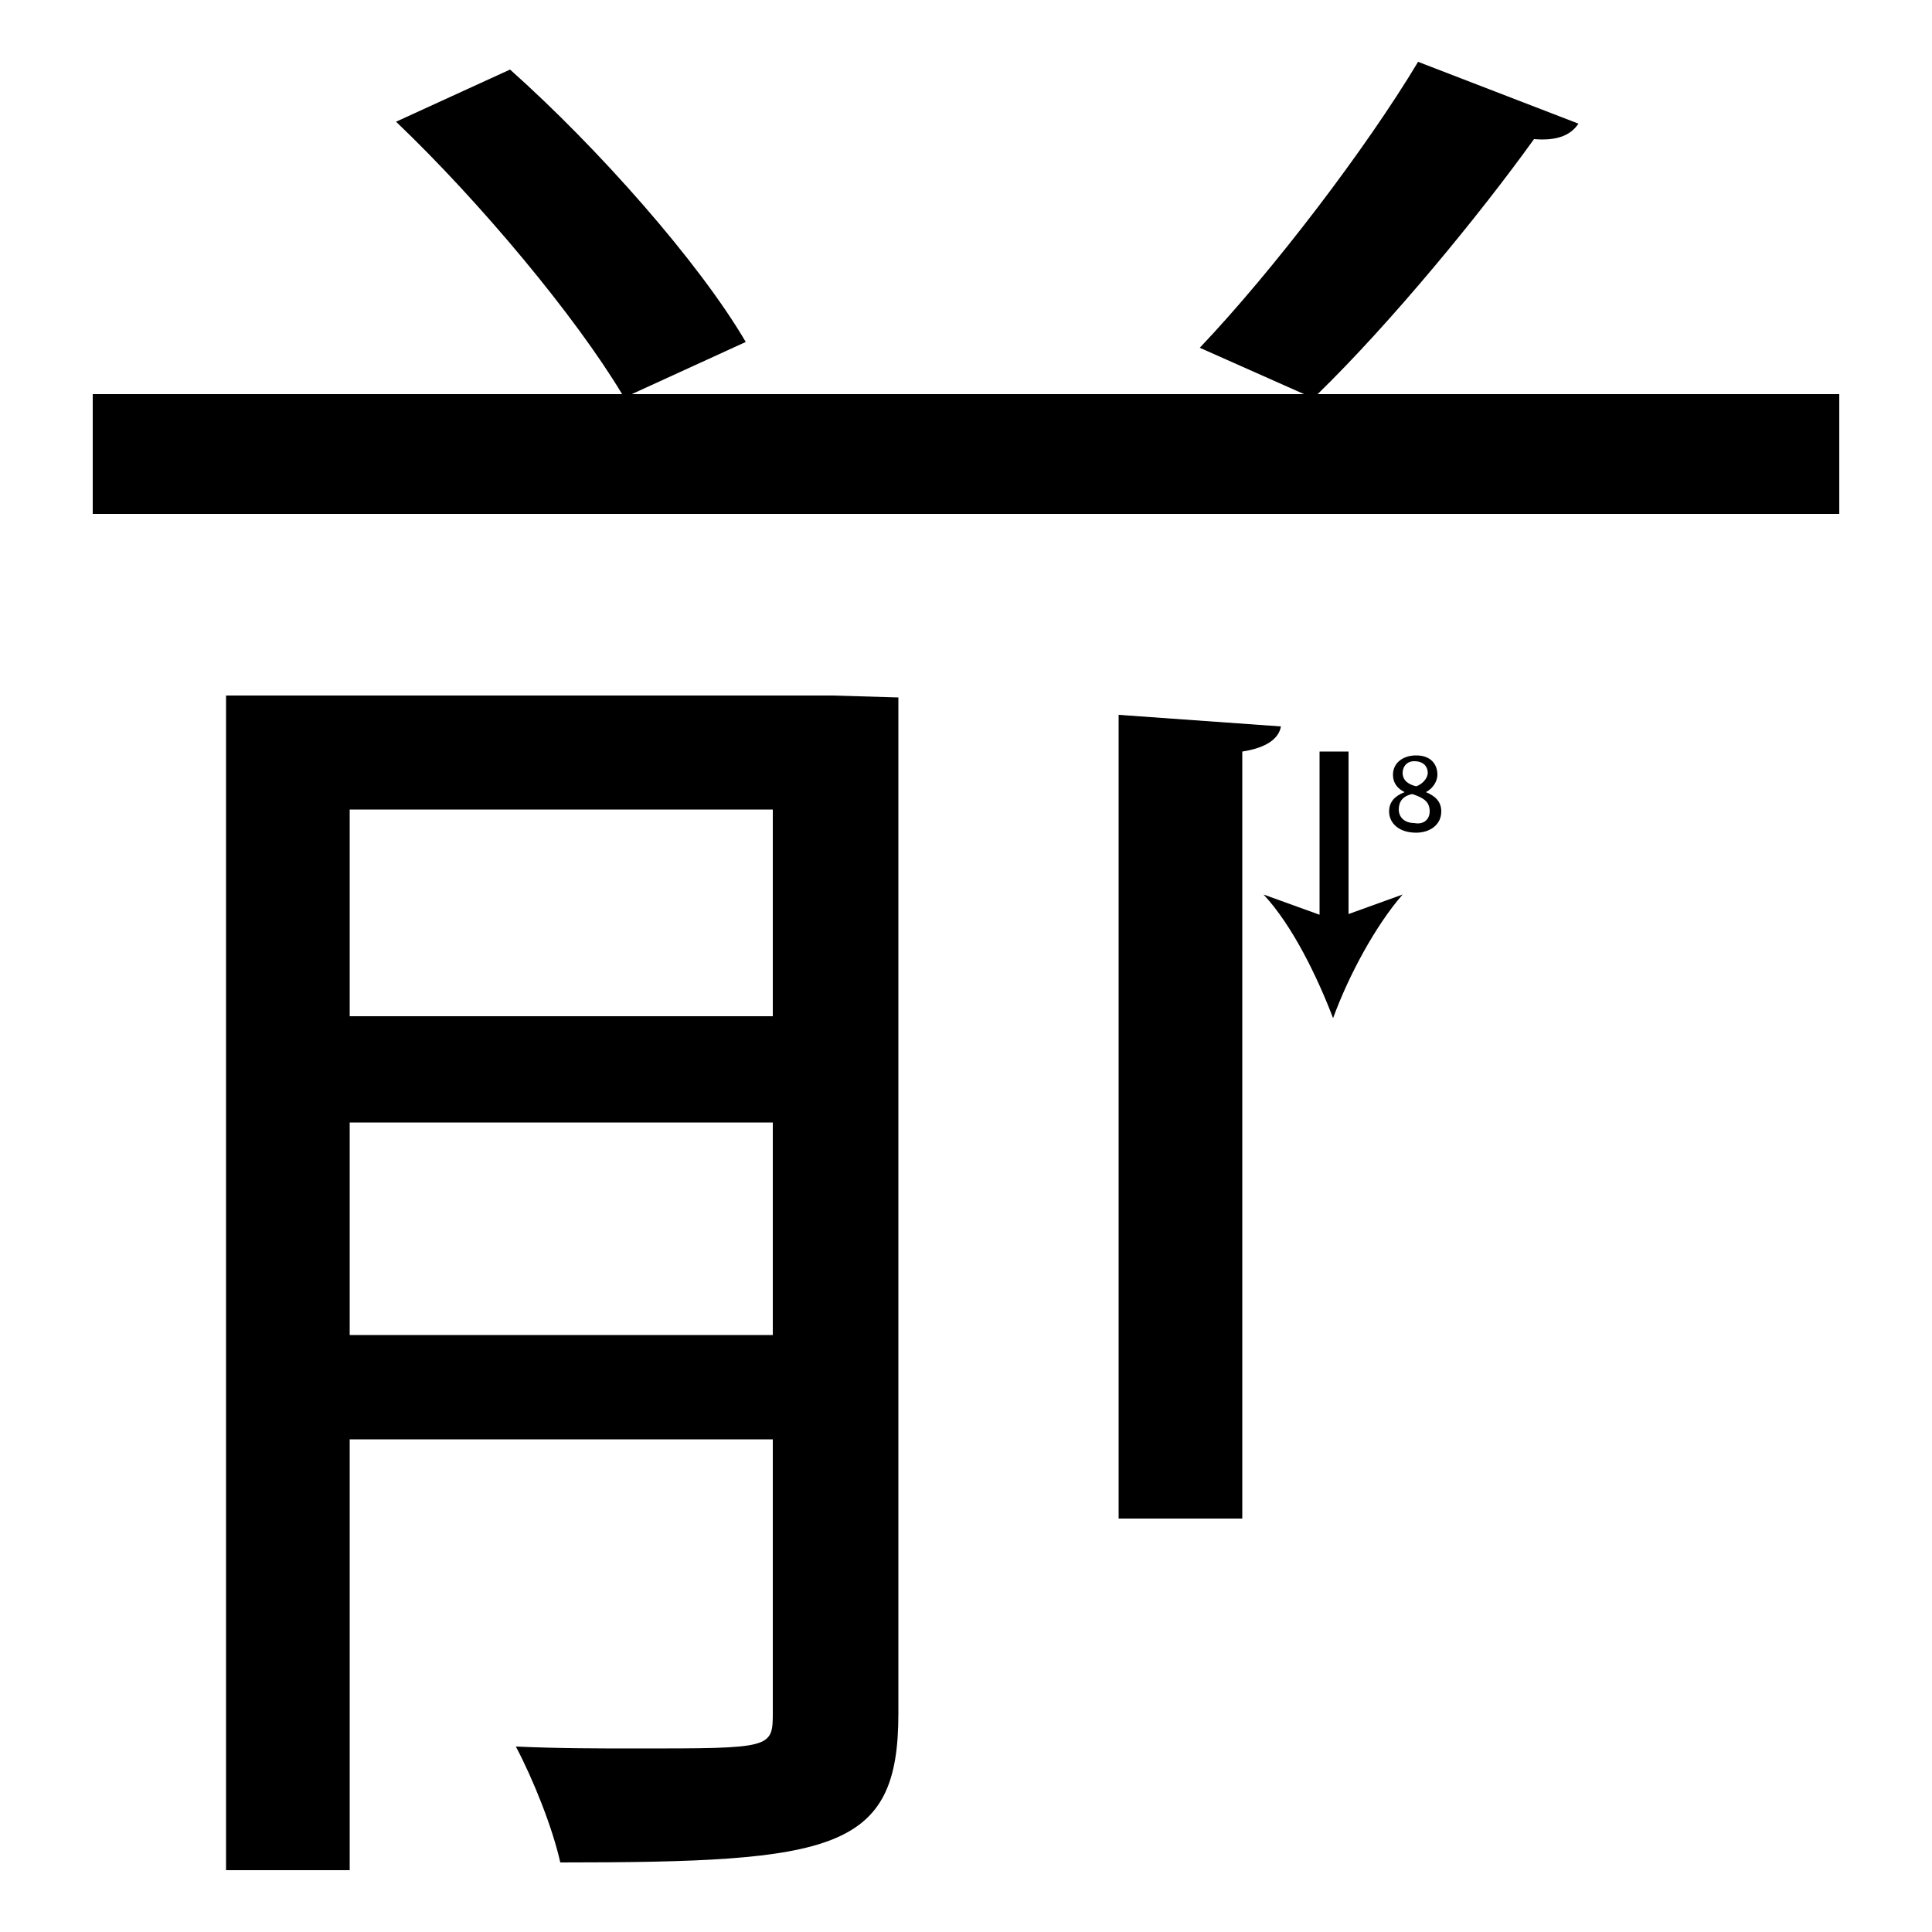 <?xml version="1.0" encoding="utf-8"?>
<!-- Generator: Adobe Illustrator 26.2.1, SVG Export Plug-In . SVG Version: 6.00 Build 0)  -->
<svg version="1.1" xmlns="http://www.w3.org/2000/svg" xmlns:xlink="http://www.w3.org/1999/xlink" x="0px" y="0px"
	 viewBox="0 0 100 100" style="enable-background:new 0 0 100 100;" xml:space="preserve" width = "100px" height = "100px">
<style type="text/css">
	.st0{display:none;}
	.st1{display:inline;}
</style>


		<path d="M81.7,6.4c-0.4,0.6-1.1,0.9-2.3,0.8c-2.8,3.9-7.4,9.5-11.2,13.2h27v6.2H4.8v-6.2h27.4c-2.4-4-7.3-9.9-11.7-14.1l5.9-2.7
			c4.6,4.1,9.8,10,12.2,14.1l-5.9,2.7h34.8L62.1,18c3.8-4,8.6-10.3,11.3-14.8L81.7,6.4z M43.1,36L43.1,36l3.4,0.1v52.6
			c0,7.1-3.3,7.7-17.5,7.7c-0.4-1.8-1.4-4.3-2.3-6c2.2,0.1,4.4,0.1,6.2,0.1c7.1,0,7.1,0,7.1-1.9V74.5H18.1v22.3h-6.4V36H43.1z
			 M40,41.9H18.1v10.7H40V41.9z M18.1,69.1H40v-11H18.1V69.1z M57.9,37l8.4,0.6c-0.1,0.6-0.7,1.1-2,1.3v39.7h-6.4V37z"/>


		<line x1="69" y1="38.9" x2="69" y2="52.7"/>

			<rect x="68.3" y="38.9" width="1.5" height="9.2"/>

				<path d="M69,52.7c-0.8-2.1-2.1-4.8-3.6-6.4l3.6,1.3l3.6-1.3C71.2,47.9,69.8,50.5,69,52.7z"/>

		<path d="M71.9,42c0-0.5,0.3-0.8,0.8-1l0,0c-0.4-0.2-0.6-0.5-0.6-0.9c0-0.6,0.5-1,1.2-1c0.8,0,1.1,0.5,1.1,1c0,0.3-0.2,0.7-0.6,0.9
			v0c0.5,0.2,0.8,0.5,0.8,1c0,0.7-0.6,1.1-1.3,1.1C72.4,43.1,71.9,42.6,71.9,42z M74,42c0-0.5-0.3-0.7-0.9-0.9
			c-0.5,0.1-0.7,0.4-0.7,0.8c0,0.4,0.3,0.7,0.8,0.7C73.7,42.7,74,42.4,74,42z M72.6,40c0,0.4,0.3,0.6,0.7,0.7
			c0.3-0.1,0.6-0.4,0.6-0.7c0-0.3-0.2-0.6-0.7-0.6C72.8,39.4,72.6,39.7,72.6,40z"/>


 </svg>